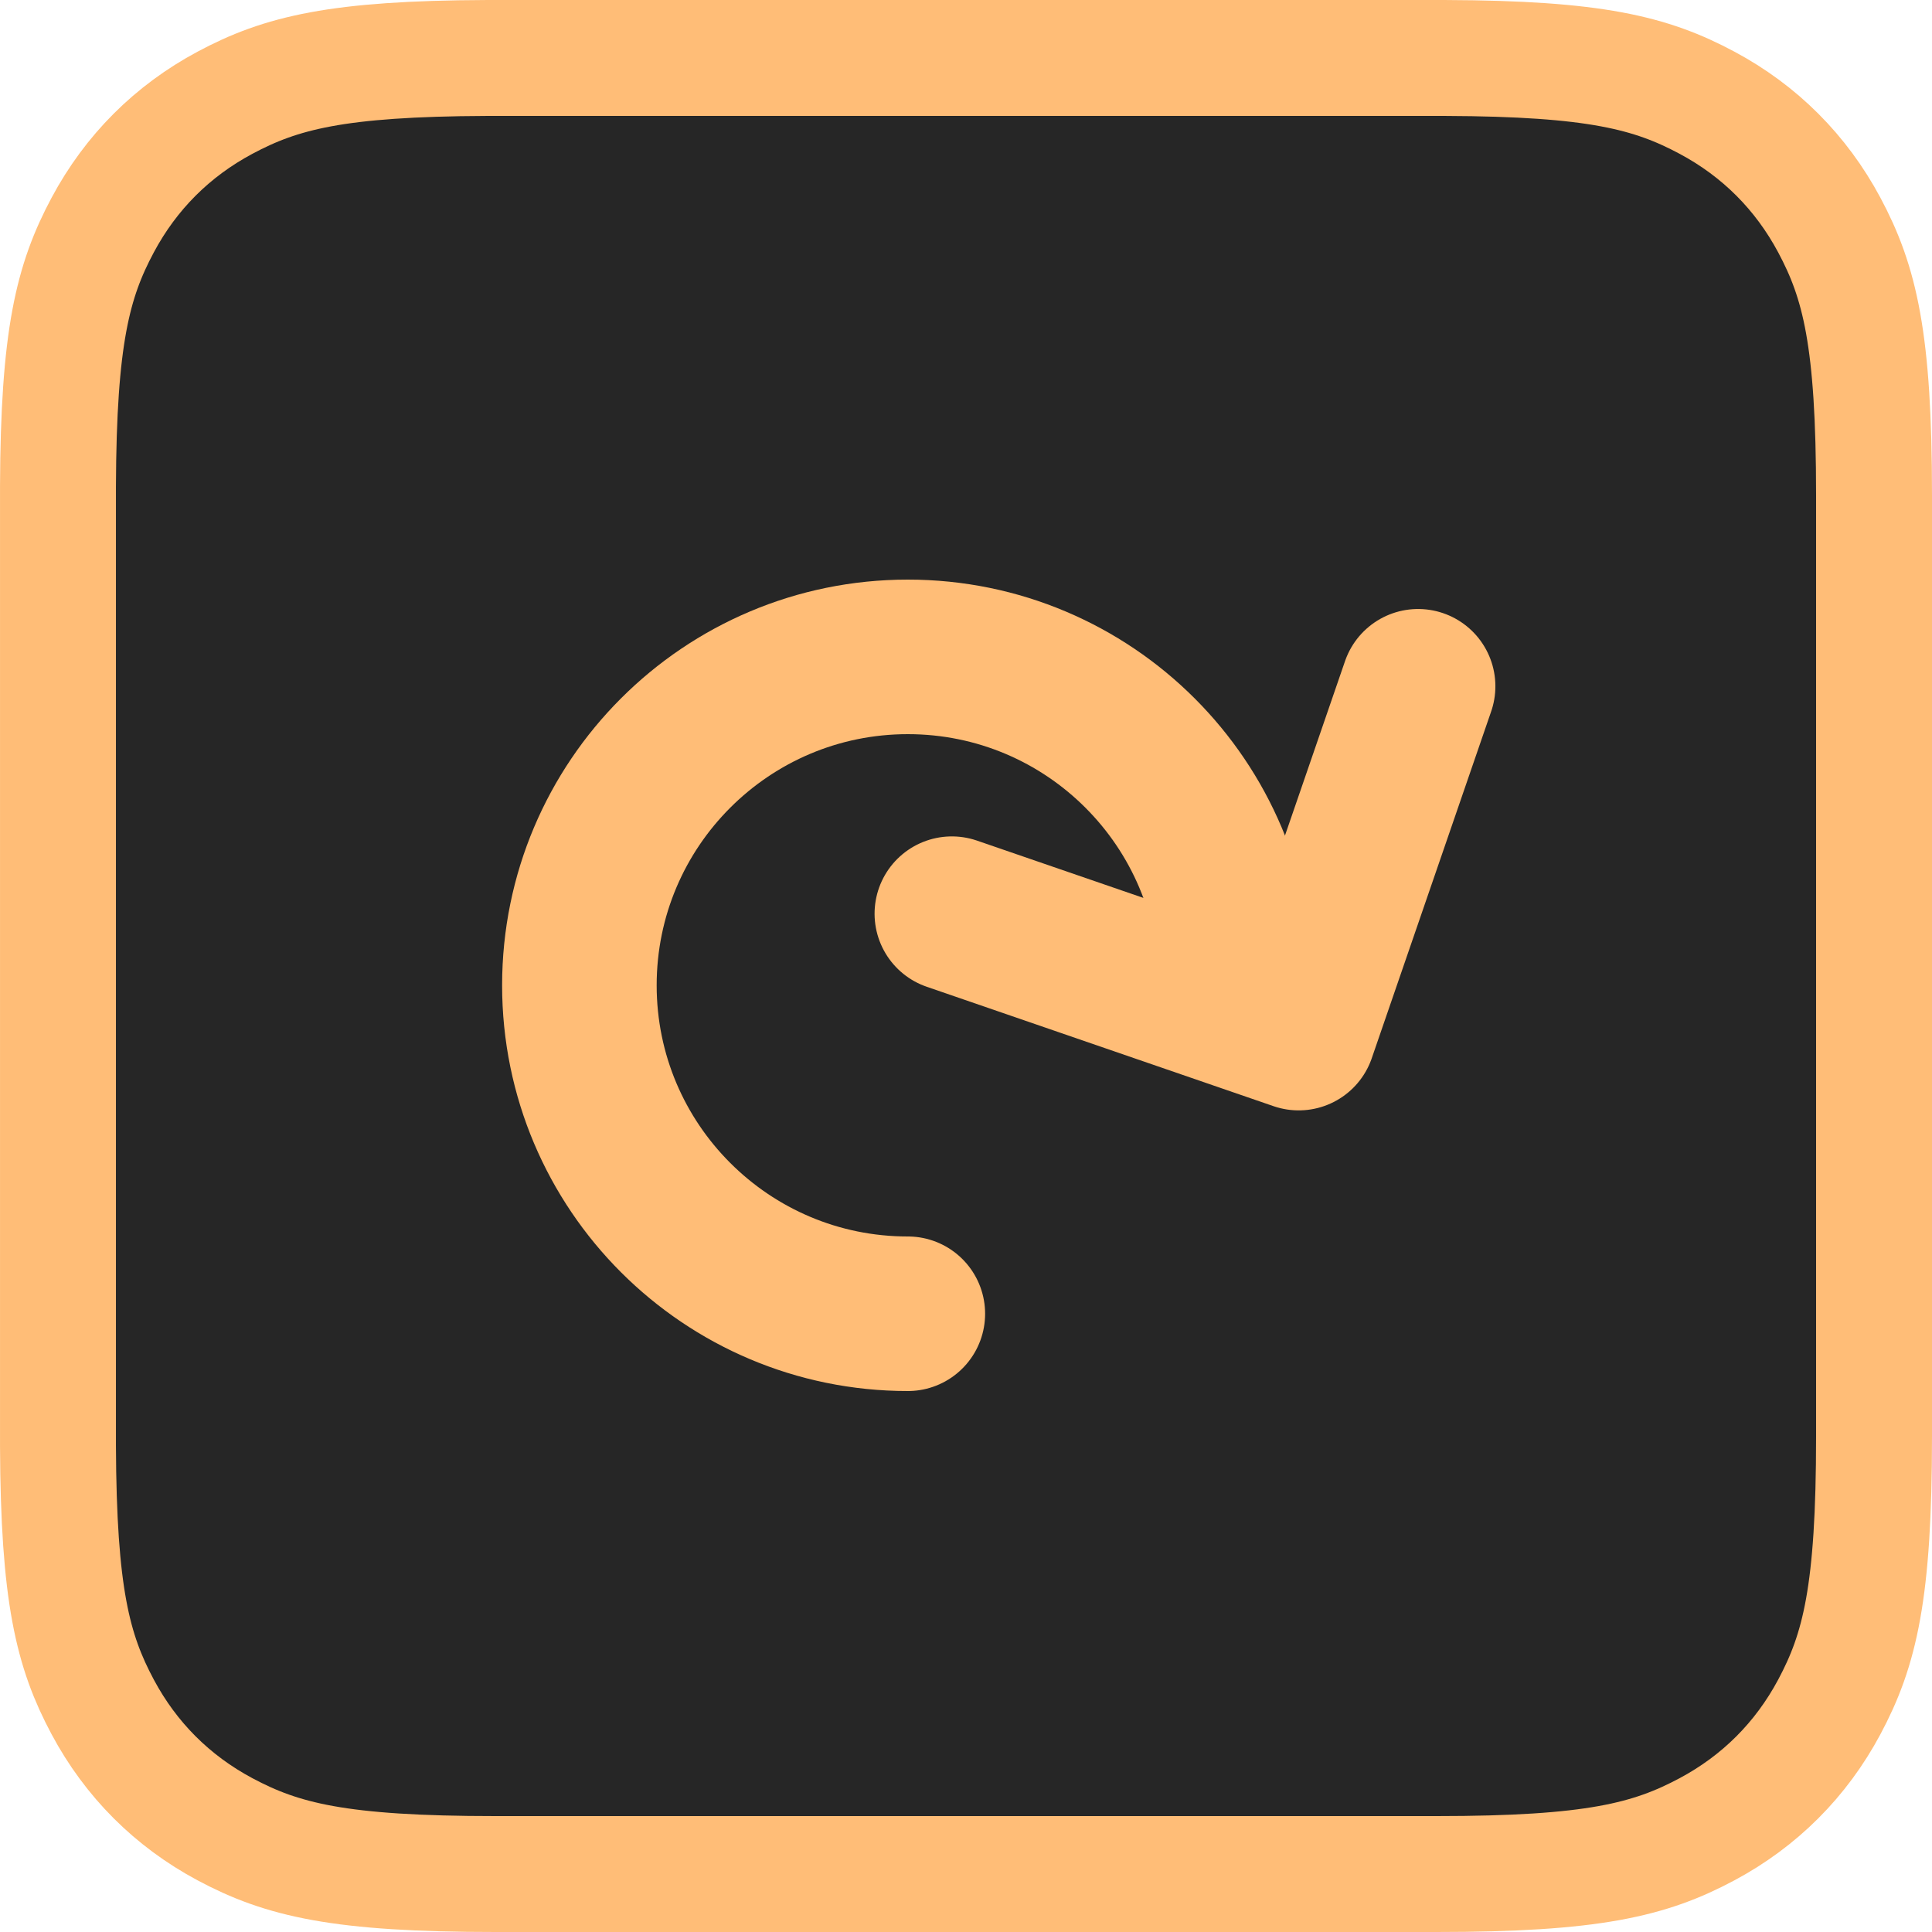 <?xml version="1.0" encoding="UTF-8"?>
<svg width="100px" height="100px" viewBox="0 0 100 100" version="1.1" xmlns="http://www.w3.org/2000/svg" xmlns:xlink="http://www.w3.org/1999/xlink">
    <title>rotater</title>
    <g id="rotater" stroke="none" stroke-width="1" fill="none" fill-rule="evenodd">
        <path d="M74.839,3.001 C82.545,3.03 85.453,3.765 88.354,5.317 C91.082,6.776 93.224,8.918 94.683,11.646 C96.266,14.606 97,17.573 97,25.639 L97,74.361 C97,82.427 96.266,85.394 94.683,88.354 C93.224,91.082 91.082,93.224 88.354,94.683 C85.394,96.266 82.427,97 74.361,97 L25.639,97 C17.573,97 14.606,96.266 11.646,94.683 C8.918,93.224 6.776,91.082 5.317,88.354 C3.767,85.456 3.032,82.553 3.001,74.845 L3.001,25.161 C3.03,17.455 3.765,14.547 5.317,11.646 C6.776,8.918 8.918,6.776 11.646,5.317 C14.544,3.767 17.447,3.032 25.155,3.001 Z" id="Rectangle" stroke="#FFBD77" stroke-width="6" fill="#262626"></path>
        <g id="Group" transform="translate(29.989, 34)" stroke="#FFBD77" stroke-linecap="round" stroke-linejoin="round" stroke-width="8">
            <polyline id="Path" transform="translate(32.477, 12.309) scale(-1, 1) rotate(13) translate(-32.477, -12.309) " points="45.558 10.298 29.457 20.359 19.396 4.258"></polyline>
            <path d="M17,34 C26.389,34 34,26.389 34,17 C34,7.611 26.389,0 17,0 C7.611,0 0,7.611 0,17" id="Oval" transform="translate(17, 17) scale(-1, 1) translate(-17, -17) "></path>
        </g>
    </g>
</svg>